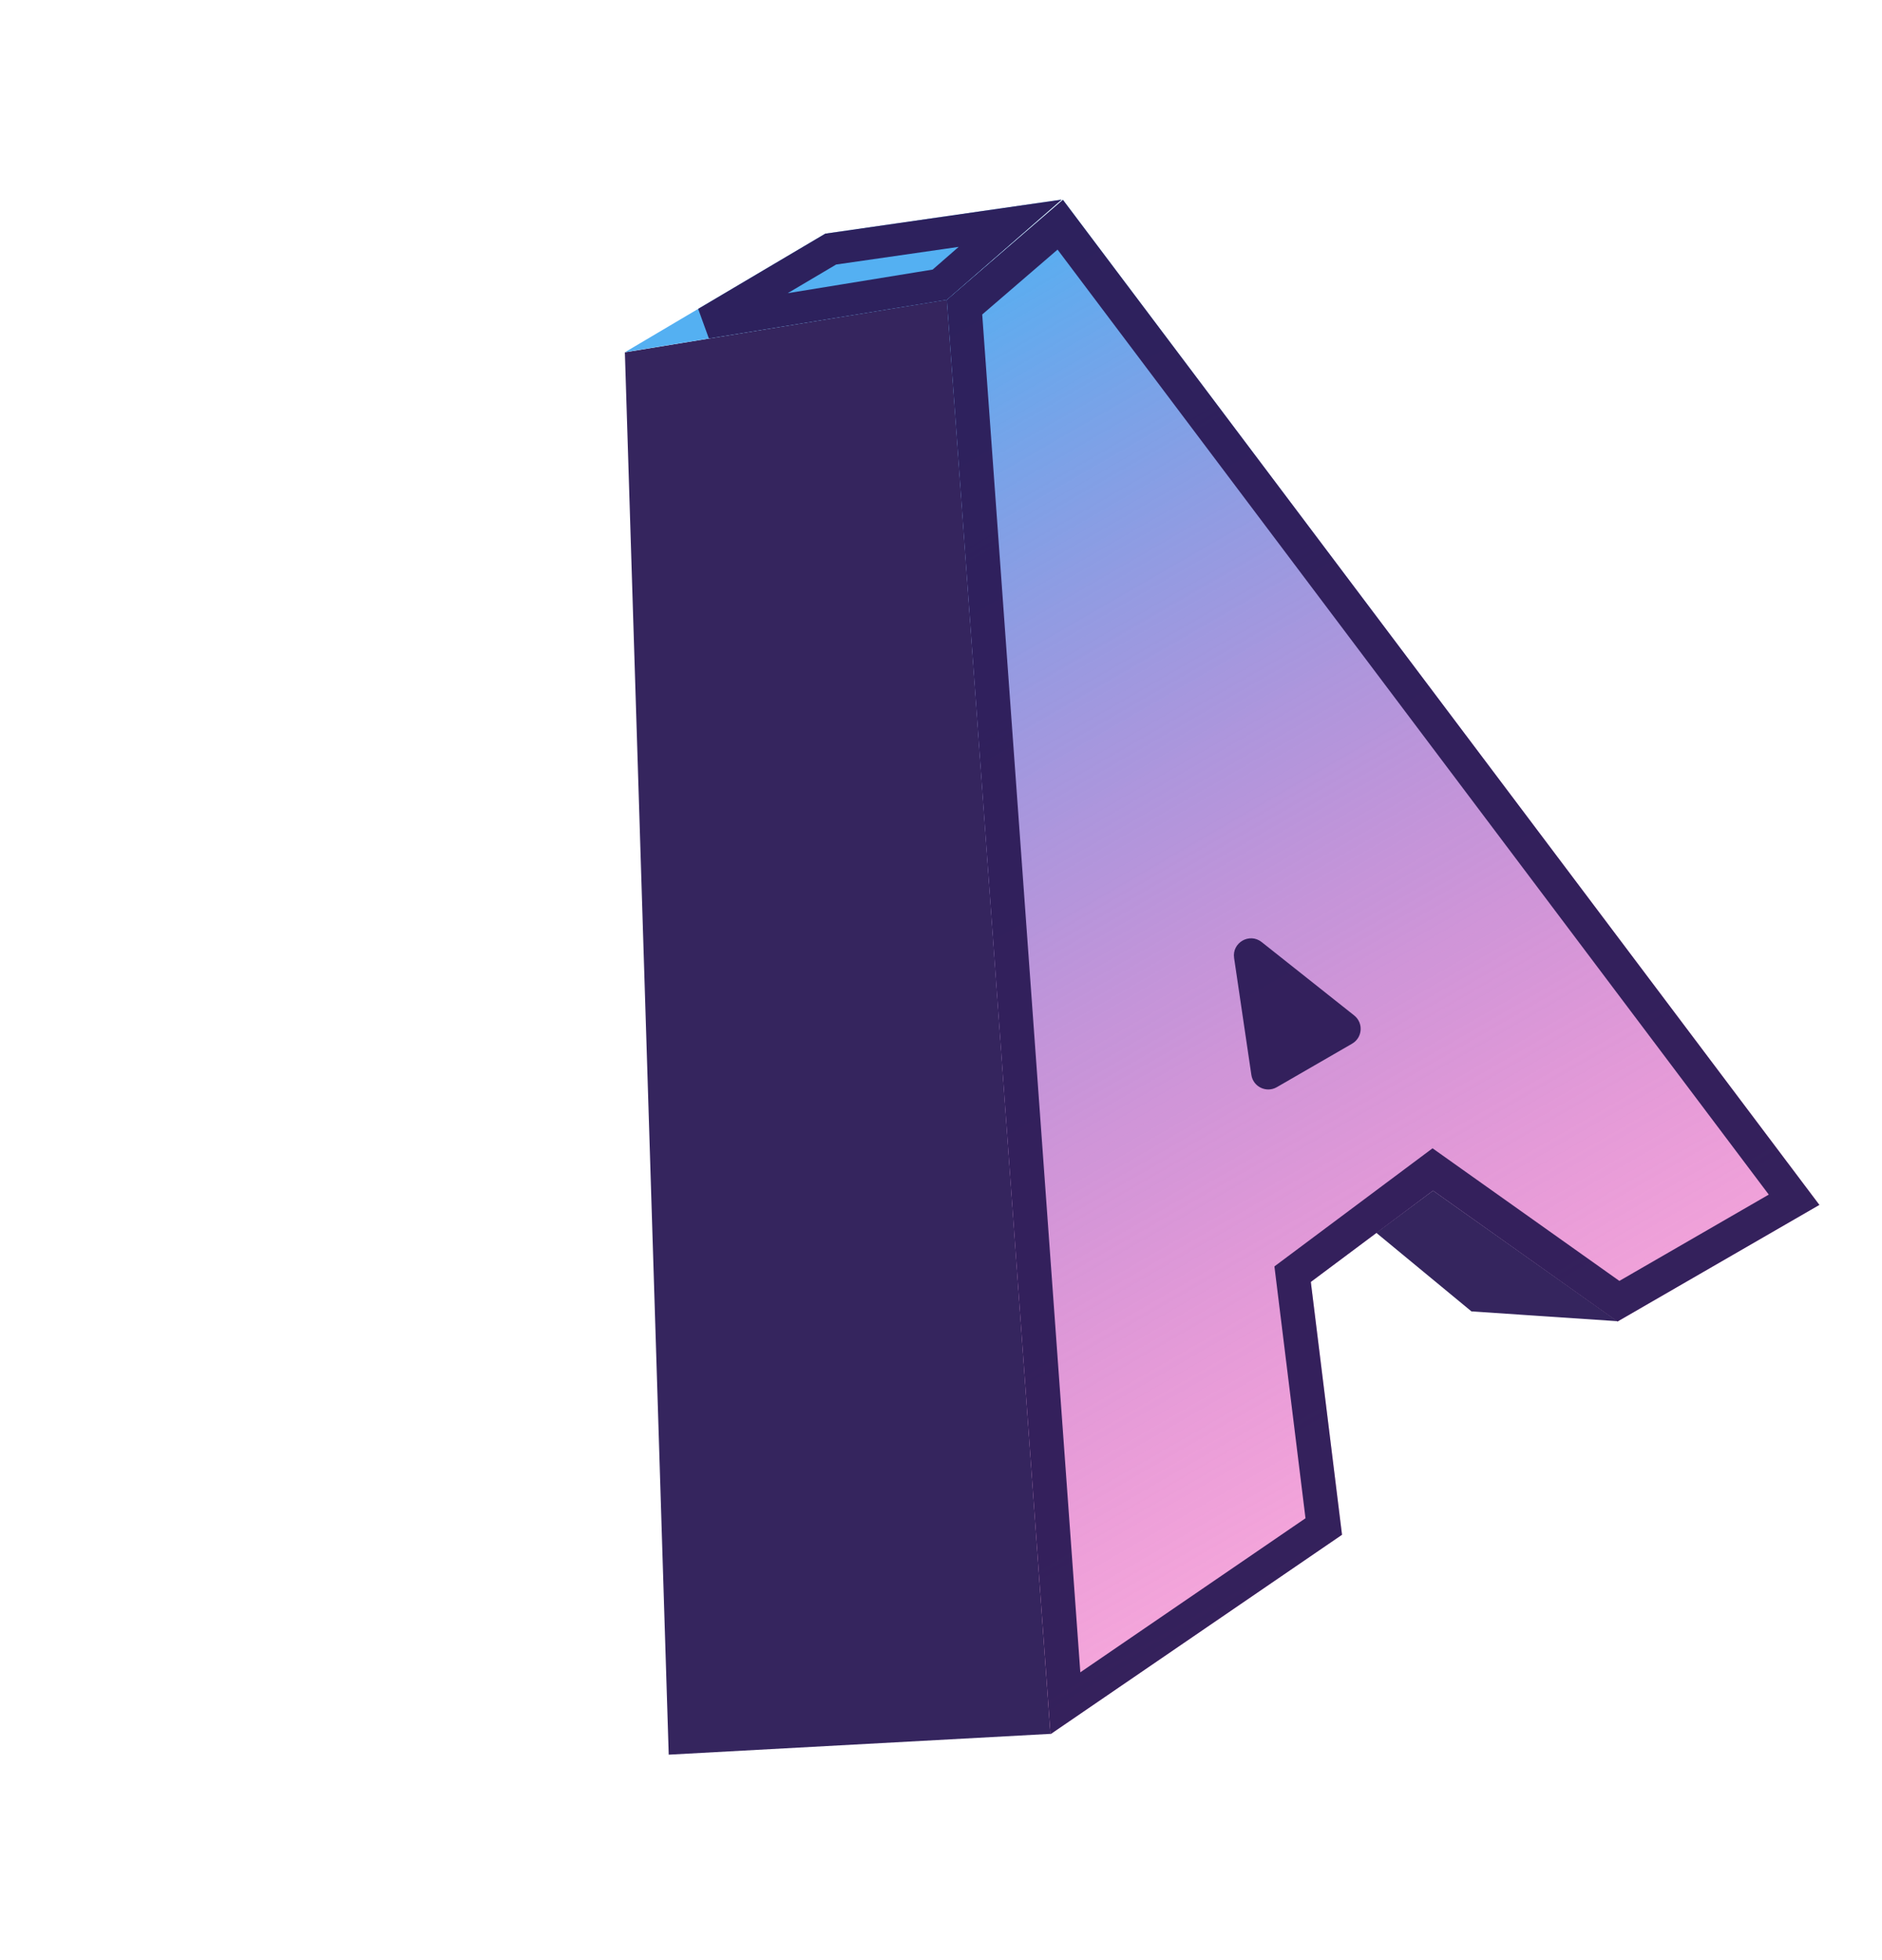 <svg width="880" height="916" viewBox="0 0 880 916" fill="none" xmlns="http://www.w3.org/2000/svg">
<path d="M292.183 164.65L442.798 139.993L491.183 810.232L312.687 819.955L292.183 164.65Z" fill="#2B1B57" fill-opacity="0.95"/>
<path d="M442.731 140.091L497.007 93.374L850.716 563.052L756.312 617.556L670.078 556.383L612.922 599.05L627.506 717.19L491.195 810.391L442.731 140.091Z" fill="url(#paint0_linear_9_68)"/>
<path d="M674.707 549.858L669.958 546.489L665.292 549.972L608.136 592.639L604.413 595.419L604.982 600.03L618.97 713.336L498.171 795.93L451.001 143.528L495.754 105.008L838.888 560.643L756.755 608.062L674.707 549.858Z" stroke="#2B1B57" stroke-opacity="0.95" stroke-width="16"/>
<path d="M577.051 447.658C575.991 440.487 584.253 435.717 589.934 440.22L633.198 474.512C637.624 478.02 637.119 484.886 632.228 487.709L597.03 508.031C592.139 510.855 585.941 507.859 585.116 502.272L577.051 447.658Z" fill="#2B1B57" fill-opacity="0.95"/>
<path d="M385.89 109.188L496.411 93.279L442.731 140.091L292.213 164.591L385.89 109.188Z" fill="#54B0F2"/>
<path d="M330.268 150.798L388.429 116.4L472.337 104.322L439.414 133.032L330.268 150.798Z" stroke="#2B1B57" stroke-opacity="0.95" stroke-width="15"/>
<path d="M670.078 556.383L756.216 617.391L688.033 612.813L643.544 576.097L670.078 556.383Z" fill="#2B1B57" fill-opacity="0.95"/>
<defs>
<linearGradient id="paint0_linear_9_68" x1="370.542" y1="166.389" x2="679.566" y2="701.635" gradientUnits="userSpaceOnUse">
<stop stop-color="#54B0F2"/>
<stop offset="1" stop-color="#E719A1" stop-opacity="0.38"/>
</linearGradient>
</defs>
</svg>
